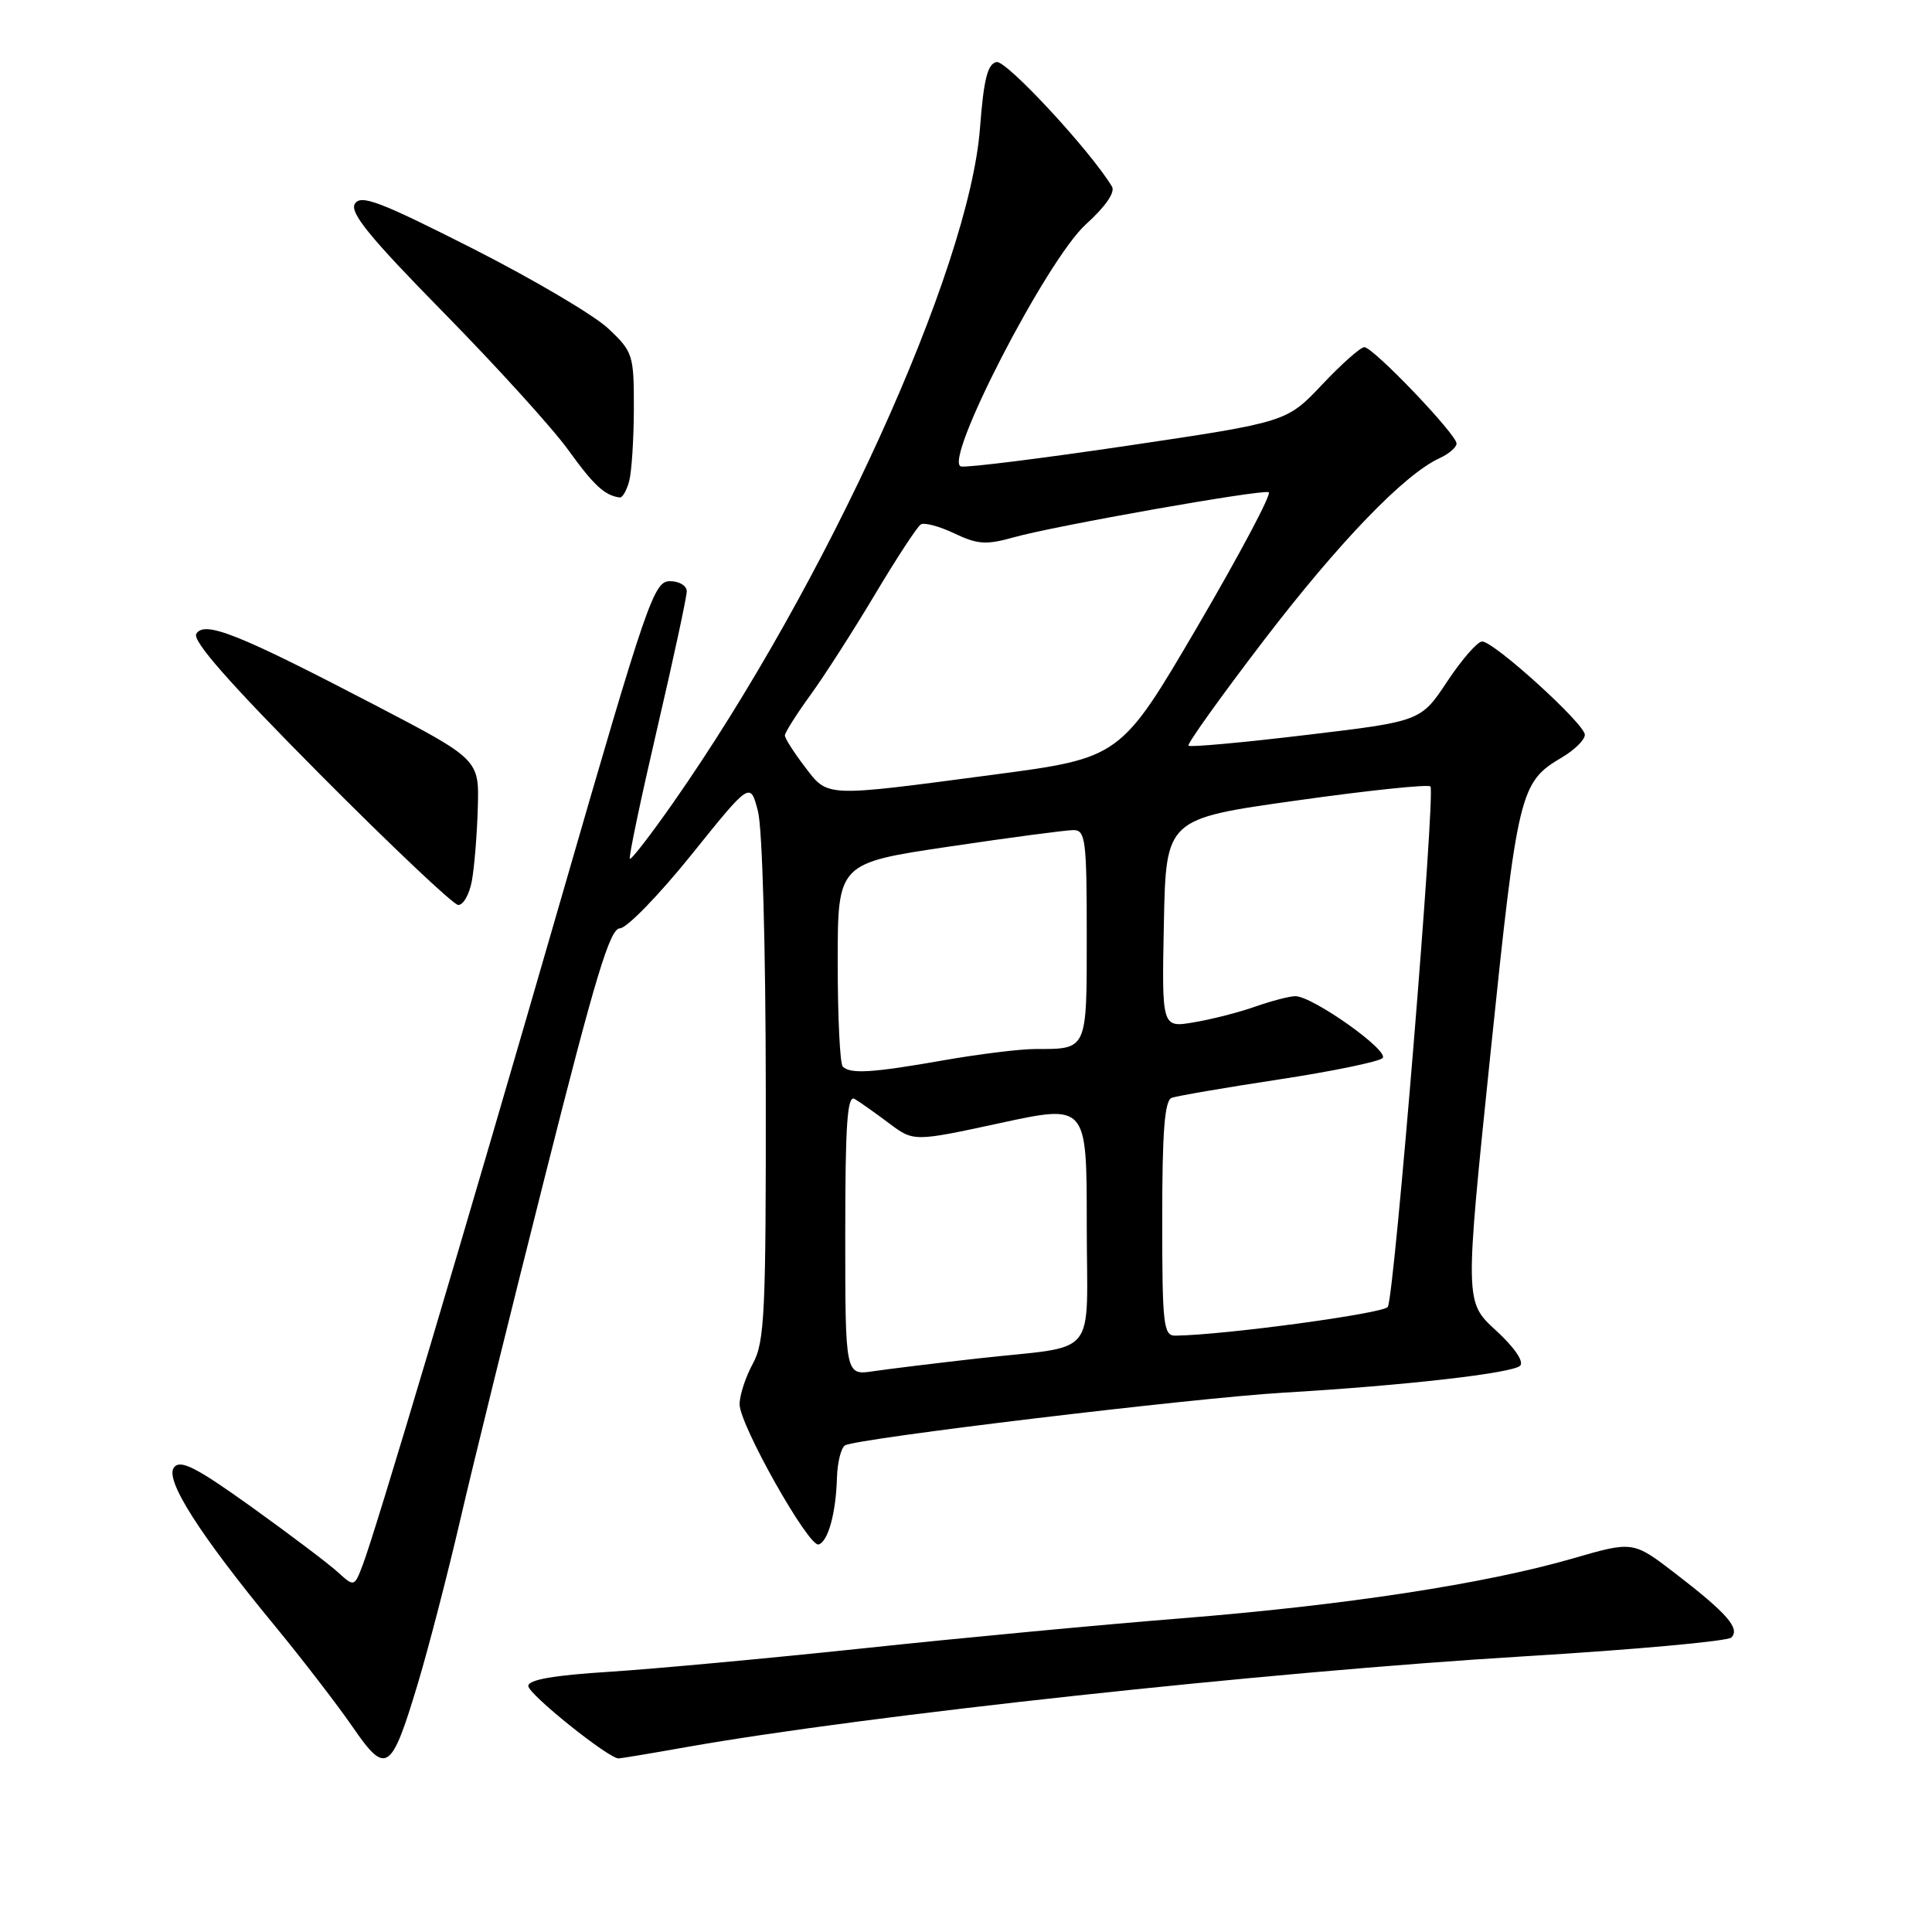 <?xml version="1.0" encoding="UTF-8" standalone="no"?>
<!DOCTYPE svg PUBLIC "-//W3C//DTD SVG 1.1//EN" "http://www.w3.org/Graphics/SVG/1.1/DTD/svg11.dtd" >
<svg xmlns="http://www.w3.org/2000/svg" xmlns:xlink="http://www.w3.org/1999/xlink" version="1.1" viewBox="0 0 256 256">
 <g >
 <path fill="currentColor"
d=" M 55.39 223.00 C 56.79 218.32 59.30 208.65 60.96 201.50 C 62.61 194.35 67.69 173.76 72.24 155.76 C 78.88 129.44 80.82 123.01 82.14 123.01 C 83.04 123.00 87.30 118.62 91.60 113.28 C 99.42 103.55 99.42 103.55 100.44 107.53 C 101.02 109.80 101.46 125.58 101.47 144.50 C 101.50 174.07 101.32 177.83 99.75 180.70 C 98.79 182.46 98.00 184.88 98.00 186.07 C 98.00 188.80 107.16 205.04 108.47 204.65 C 109.73 204.27 110.77 200.47 110.90 195.81 C 110.96 193.78 111.44 191.85 111.97 191.52 C 113.44 190.61 158.05 185.25 170.00 184.54 C 186.05 183.60 200.40 181.96 201.42 180.97 C 201.97 180.43 200.68 178.55 198.21 176.28 C 194.09 172.50 194.09 172.50 197.49 139.65 C 201.11 104.74 201.37 103.67 206.98 100.35 C 208.64 99.37 210.00 98.03 210.00 97.36 C 210.00 95.93 197.98 85.01 196.39 85.00 C 195.78 85.00 193.70 87.38 191.77 90.29 C 188.26 95.58 188.26 95.58 173.06 97.39 C 164.71 98.39 157.69 99.03 157.48 98.81 C 157.26 98.60 161.73 92.35 167.41 84.92 C 177.40 71.86 186.10 62.83 190.75 60.71 C 191.99 60.14 193.00 59.27 193.00 58.77 C 193.00 57.55 181.95 46.00 180.78 46.00 C 180.28 46.00 177.76 48.23 175.19 50.96 C 170.50 55.92 170.50 55.92 149.67 59.02 C 138.21 60.72 128.17 61.98 127.35 61.81 C 124.84 61.29 138.69 34.42 143.89 29.72 C 146.48 27.38 147.80 25.47 147.34 24.72 C 144.50 19.99 133.36 7.98 132.06 8.22 C 130.86 8.45 130.35 10.46 129.85 17.01 C 128.41 35.75 109.52 77.29 89.24 106.31 C 86.24 110.60 83.64 113.97 83.46 113.79 C 83.28 113.62 84.91 105.87 87.07 96.58 C 89.23 87.30 91.00 79.09 91.00 78.35 C 91.00 77.61 89.99 77.00 88.75 77.01 C 86.65 77.01 85.72 79.70 74.58 118.26 C 61.46 163.68 49.78 202.91 48.05 207.40 C 46.94 210.29 46.94 210.29 44.72 208.28 C 43.50 207.17 38.37 203.30 33.33 199.68 C 26.03 194.45 23.94 193.37 23.07 194.42 C 21.76 195.99 26.35 203.22 36.47 215.50 C 40.09 219.90 44.69 225.88 46.70 228.79 C 51.17 235.29 51.83 234.85 55.39 223.00 Z  M 91.00 231.49 C 114.77 227.29 167.93 221.53 202.00 219.47 C 216.57 218.59 228.91 217.47 229.41 216.98 C 230.61 215.79 228.84 213.76 221.99 208.49 C 216.39 204.19 216.39 204.19 208.38 206.51 C 196.76 209.87 178.19 212.71 156.50 214.44 C 146.05 215.27 127.15 217.05 114.50 218.40 C 101.85 219.74 86.66 221.14 80.75 221.52 C 73.37 221.98 70.00 222.57 70.00 223.40 C 70.00 224.48 80.62 233.00 81.96 233.00 C 82.26 233.00 86.33 232.32 91.00 231.49 Z  M 62.52 116.75 C 62.85 114.96 63.21 110.60 63.31 107.06 C 63.50 100.63 63.50 100.63 49.50 93.33 C 31.57 83.99 27.11 82.21 26.01 83.98 C 25.45 84.90 30.39 90.51 42.35 102.55 C 51.78 112.04 60.04 119.85 60.70 119.91 C 61.37 119.96 62.18 118.54 62.52 116.75 Z  M 83.37 63.75 C 83.70 62.51 83.98 58.18 83.99 54.12 C 84.00 47.01 83.87 46.62 80.60 43.53 C 78.73 41.77 70.63 36.99 62.59 32.91 C 50.35 26.71 47.82 25.74 47.03 26.99 C 46.29 28.15 48.96 31.42 58.85 41.49 C 65.88 48.65 73.30 56.83 75.34 59.68 C 78.69 64.33 80.15 65.67 82.13 65.92 C 82.48 65.96 83.04 64.99 83.37 63.75 Z  M 112.00 163.57 C 112.00 148.89 112.27 145.04 113.25 145.62 C 113.94 146.03 115.98 147.47 117.78 148.82 C 121.06 151.29 121.06 151.29 132.53 148.81 C 144.00 146.33 144.00 146.33 144.00 162.15 C 144.00 180.46 145.85 178.17 129.50 180.01 C 124.00 180.63 117.81 181.39 115.75 181.69 C 112.00 182.26 112.00 182.26 112.00 163.57 Z  M 154.00 161.47 C 154.00 149.96 154.32 145.82 155.25 145.47 C 155.94 145.22 162.31 144.12 169.42 143.04 C 176.52 141.96 182.72 140.68 183.20 140.20 C 184.15 139.25 173.93 132.00 171.64 132.00 C 170.88 132.00 168.50 132.62 166.36 133.37 C 164.22 134.13 160.55 135.07 158.21 135.46 C 153.94 136.19 153.94 136.19 154.22 122.34 C 154.50 108.50 154.50 108.50 171.74 106.08 C 181.23 104.74 189.24 103.90 189.54 104.21 C 190.24 104.91 184.77 171.75 183.89 173.17 C 183.36 174.04 162.23 176.90 155.75 176.98 C 154.16 177.00 154.00 175.60 154.00 161.47 Z  M 111.67 141.33 C 111.30 140.97 111.00 134.75 111.00 127.52 C 111.00 114.37 111.00 114.37 125.75 112.18 C 133.86 110.97 141.29 109.99 142.25 109.99 C 143.83 110.00 144.00 111.33 144.00 123.89 C 144.00 139.28 144.13 139.00 137.17 139.00 C 135.15 139.00 129.68 139.68 125.00 140.50 C 115.63 142.15 112.67 142.34 111.67 141.33 Z  M 106.62 101.57 C 105.18 99.68 104.00 97.83 104.00 97.45 C 104.00 97.08 105.51 94.68 107.36 92.13 C 109.21 89.59 113.07 83.57 115.94 78.76 C 118.81 73.95 121.54 69.78 122.01 69.49 C 122.48 69.20 124.48 69.74 126.46 70.68 C 129.52 72.14 130.69 72.22 134.28 71.21 C 139.65 69.69 167.04 64.84 168.11 65.22 C 168.56 65.37 164.32 73.36 158.70 82.97 C 148.47 100.43 148.47 100.43 131.49 102.67 C 109.05 105.64 109.75 105.67 106.62 101.57 Z "/>
</g>
</svg>